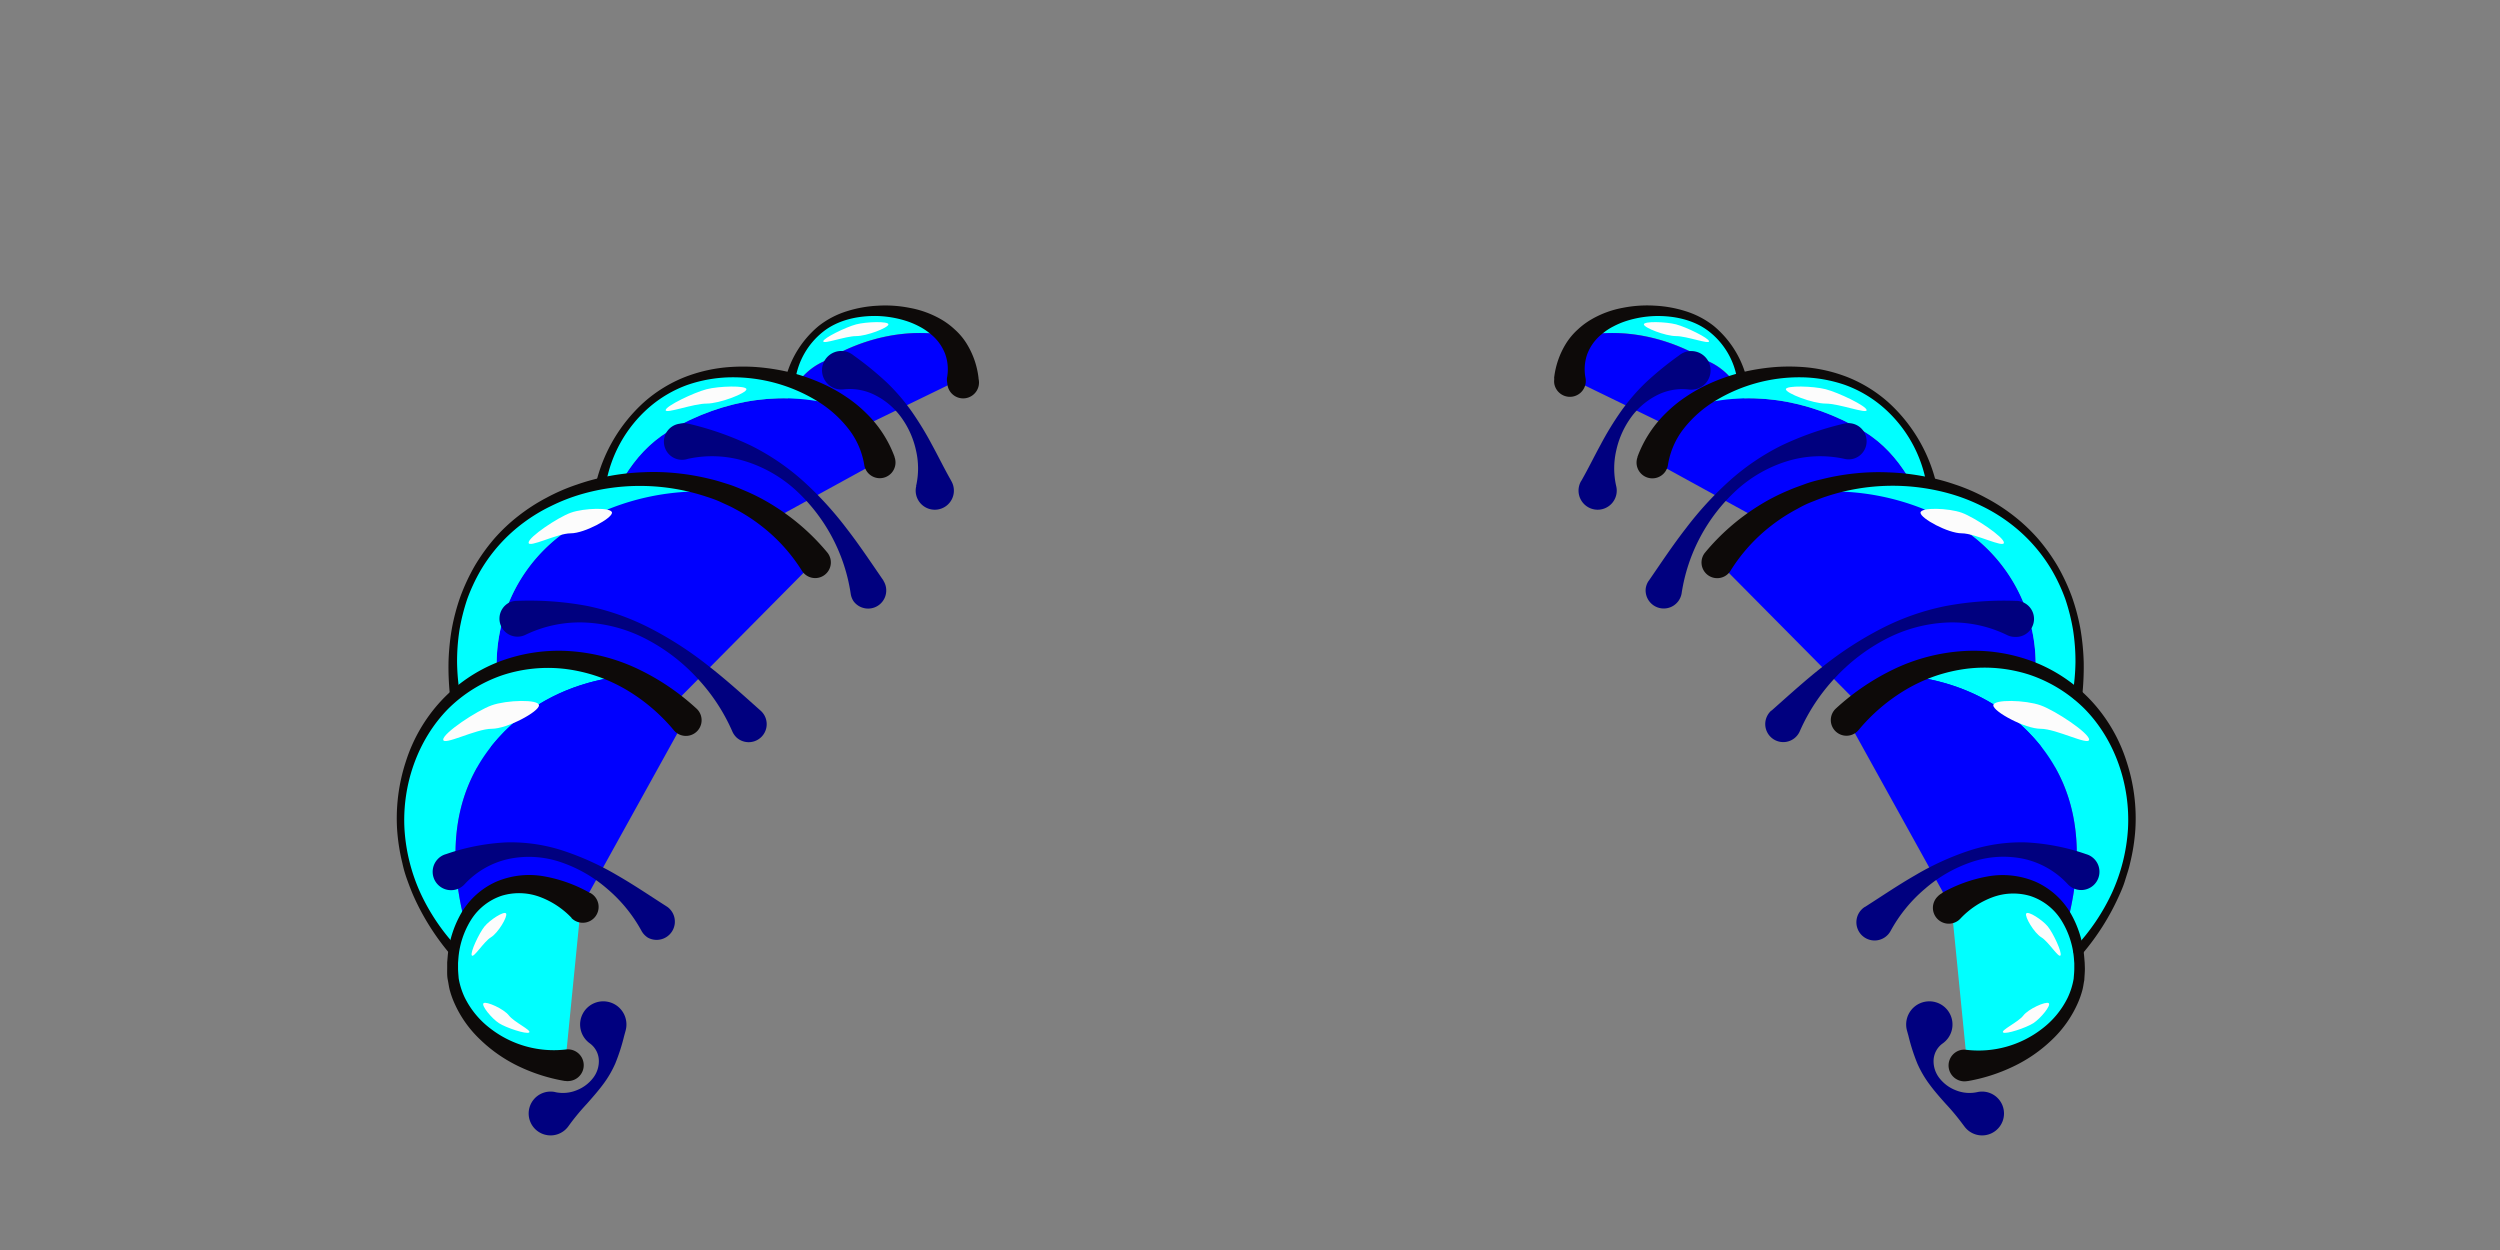 <svg xmlns="http://www.w3.org/2000/svg" viewBox="0 0 640 320"><rect x="0" y="0" width="640" height="320" fill="#808080" stroke="none"/><defs><style>.cls-1{fill:aqua;}.cls-2{fill:blue;}.cls-3{fill:#00007f;}.cls-4{fill:#fcfcfc;}.cls-5{fill:#0d0a09;}</style></defs><g id="ART-fills"><path class="cls-1" d="M213.61,82c-7.36,3.58-11.58,11.32-11.88,20,2-4.25,5.12-7.78,9.27-9.56,9.8-6,20.79-8.41,31.19-6.64C235.38,78.75,221.9,78,213.61,82Z"/><path class="cls-2" d="M211,92.49c-4.15,1.78-7.23,5.31-9.27,9.56A31.66,31.66,0,0,0,205,116.94L246.42,96.8a15.28,15.28,0,0,0-4.23-11C231.79,84.08,220.8,86.5,211,92.49Z"/><path class="cls-2" d="M215.84,104.28c-14.44-4.47-30.09-2.51-44.84,6.21-9.46,5.82-14.15,15.88-17.93,26.32a45.65,45.65,0,0,0,5.5,17.74L225.16,118A26.52,26.52,0,0,0,215.84,104.28Z"/><path class="cls-1" d="M171,110.49c14.75-8.72,30.4-10.68,44.84-6.21-11.67-9.43-31-12.21-44.25-4.91s-20,22.1-18.52,37.44C156.85,126.37,161.54,116.31,171,110.49Z"/><path class="cls-2" d="M208.54,143.78a50.38,50.38,0,0,0-23.67-17.72A62.91,62.91,0,0,0,151,132.49a41.5,41.5,0,0,0-22.31,48.87c.1-.29.2-.58.31-.87-.11.29-.21.58-.31.87.1.38.2.75.31,1.13-.11-.38-.21-.75-.31-1.13a176.65,176.65,0,0,0-5.16,17.92,72.43,72.43,0,0,0,12.92,17.26Z"/><path class="cls-1" d="M151,132.49a62.91,62.91,0,0,1,33.87-6.43c-19.46-7.13-42.47-2.84-56,10.85-15.51,15.65-16.87,40.75-5.31,62.37a176.65,176.65,0,0,1,5.16-17.92A41.5,41.5,0,0,1,151,132.49Z"/><path class="cls-1" d="M131,185.49c8.74-7.77,18.66-11.29,28.95-12.52-21.72-10.15-46-1.29-54.49,20.7-7.2,18.72-.74,41.65,18.62,57.32C115,229.22,111,203.65,131,185.49Z"/><path class="cls-2" d="M131,185.49c-20,18.16-16,43.73-6.92,65.5a71.94,71.94,0,0,0,10.41,7l40.9-73.85A52.39,52.39,0,0,0,160,173C149.66,174.2,139.74,177.72,131,185.49Z"/><path class="cls-1" d="M148.72,231.8c-16.42-12.08-32.86-2.79-32.84,16.43,0,12.73,13.52,23.88,28.78,24.46"/><path class="cls-1" d="M434.65,82c7.36,3.58,11.58,11.32,11.89,20-2-4.25-5.13-7.78-9.27-9.56-9.81-6-20.79-8.41-31.19-6.64C412.89,78.75,426.37,78,434.65,82Z"/><path class="cls-2" d="M437.27,92.49c4.14,1.78,7.23,5.31,9.27,9.56a31.66,31.66,0,0,1-3.24,14.89L401.85,96.8a15.28,15.28,0,0,1,4.23-11C416.48,84.08,427.46,86.5,437.27,92.49Z"/><path class="cls-2" d="M432.43,104.28c14.44-4.47,30.09-2.51,44.84,6.21,9.46,5.82,14.15,15.88,17.93,26.32a45.65,45.65,0,0,1-5.5,17.74L423.11,118A26.52,26.52,0,0,1,432.43,104.28Z"/><path class="cls-1" d="M477.27,110.49c-14.75-8.72-30.4-10.68-44.84-6.21,11.67-9.43,31-12.21,44.25-4.91s20,22.1,18.52,37.44C491.42,126.37,486.73,116.31,477.27,110.49Z"/><path class="cls-2" d="M439.73,143.78a50.33,50.33,0,0,1,23.67-17.72,62.91,62.91,0,0,1,33.87,6.43,41.5,41.5,0,0,1,22.31,48.87c-.11-.29-.2-.58-.31-.87.11.29.2.58.31.87-.1.38-.2.75-.31,1.13.11-.38.21-.75.31-1.13a179.27,179.27,0,0,1,5.16,17.92,72.43,72.43,0,0,1-12.92,17.26Z"/><path class="cls-1" d="M497.27,132.49a62.91,62.91,0,0,0-33.87-6.43c19.46-7.13,42.47-2.84,56,10.85,15.51,15.65,16.87,40.75,5.31,62.37a179.27,179.27,0,0,0-5.16-17.92A41.5,41.5,0,0,0,497.27,132.49Z"/><path class="cls-1" d="M517.27,185.49c-8.74-7.77-18.66-11.29-28.95-12.52,21.72-10.15,46-1.29,54.49,20.7,7.2,18.72.73,41.65-18.63,57.32C533.31,229.22,537.24,203.65,517.27,185.49Z"/><path class="cls-2" d="M517.27,185.49c20,18.16,16,43.73,6.91,65.5a71.29,71.29,0,0,1-10.4,7l-40.9-73.85A52.39,52.39,0,0,1,488.32,173C498.61,174.2,508.53,177.72,517.27,185.49Z"/><path class="cls-1" d="M499.55,231.8C516,219.72,532.4,229,532.39,248.23c0,12.73-13.53,23.88-28.78,24.46"/><path class="cls-3" d="M164.23,238.31a37.87,37.87,0,0,0-8.72-10.72,35.48,35.48,0,0,0-11.9-6.86,25.28,25.28,0,0,0-13.39-.84,21.65,21.65,0,0,0-11.28,6.47A4.68,4.68,0,1,1,112,220a4.58,4.58,0,0,1,2-1.29l.21-.06a55,55,0,0,1,15.46-3,43,43,0,0,1,14.82,2.24A71,71,0,0,1,158,224.07c4.31,2.47,8.42,5.27,12.79,8.06l.09.06a4.67,4.67,0,0,1-5,7.86A4.75,4.75,0,0,1,164.23,238.31Z"/><path class="cls-3" d="M142.11,279.58a9.3,9.3,0,0,0,5.52-.48A9.73,9.73,0,0,0,151.8,276a7,7,0,0,0,1.5-4.67A5.6,5.6,0,0,0,151,267.1a5.93,5.93,0,1,1,9.16-3.27l-.37,1.34a49.93,49.93,0,0,1-2.27,7.07,26.91,26.91,0,0,1-3.29,5.57c-1.25,1.66-2.61,3.19-4,4.77a59.29,59.29,0,0,0-4.33,5.2l-.39.54a5.61,5.61,0,1,1-3.33-8.74Z"/><path class="cls-3" d="M187.45,187.19a48.12,48.12,0,0,0-9-13.63,47.53,47.53,0,0,0-13-9.95,37.46,37.46,0,0,0-15.6-4.24,31.94,31.94,0,0,0-15.45,3.2,4.62,4.62,0,0,1-4.11-8.27,4.47,4.47,0,0,1,1.93-.48h.08a80.79,80.79,0,0,1,18.08,1.31A63.32,63.32,0,0,1,166.79,161a91.59,91.59,0,0,1,14.52,9.43c4.59,3.57,8.91,7.49,13.42,11.51l0,0a4.61,4.61,0,1,1-6.14,6.89A4.83,4.83,0,0,1,187.45,187.19Z"/><path class="cls-3" d="M217.77,151.93a45,45,0,0,0-14.07-26.46,34.28,34.28,0,0,0-13-7.42,28.82,28.82,0,0,0-14.62-.58,4.64,4.64,0,1,1-2.07-9,4.59,4.59,0,0,1,2.15,0l.1,0a78.93,78.93,0,0,1,16,5.61,60.16,60.16,0,0,1,13.45,9.16,88.06,88.06,0,0,1,10.91,11.91c3.33,4.28,6.34,8.82,9.55,13.48l0,.06a4.64,4.64,0,0,1-7.65,5.24A4.74,4.74,0,0,1,217.77,151.93Z"/><path class="cls-3" d="M234.52,124.42a20.33,20.33,0,0,0,0-9,22.48,22.48,0,0,0-3.56-8.23,18.55,18.55,0,0,0-6.58-5.85A14.27,14.27,0,0,0,216,99.67a4.93,4.93,0,1,1,2.29-8.86l.33.25a84.59,84.59,0,0,1,8.33,6.79,51.37,51.37,0,0,1,6.5,7.57,82.3,82.3,0,0,1,5.13,8.43c1.6,2.92,3.06,5.94,4.86,9.11l.12.23a4.89,4.89,0,1,1-9,1.23Z"/><path class="cls-3" d="M477.5,232.13c4.37-2.79,8.48-5.59,12.79-8.06a71,71,0,0,1,13.44-6.18,43,43,0,0,1,14.82-2.24,55.07,55.07,0,0,1,15.46,3l.19.06a4.68,4.68,0,1,1-4.87,7.62,21.65,21.65,0,0,0-11.28-6.47,25.28,25.28,0,0,0-13.39.84,35.48,35.48,0,0,0-11.9,6.86A37.7,37.7,0,0,0,484,238.31a4.66,4.66,0,1,1-6.65-6.11Z"/><path class="cls-3" d="M502.44,287.78a59.29,59.29,0,0,0-4.33-5.2c-1.41-1.58-2.77-3.11-4-4.77a27.33,27.33,0,0,1-3.28-5.57,49.93,49.93,0,0,1-2.27-7.07l-.37-1.33a5.93,5.93,0,1,1,9.16,3.26,5.57,5.57,0,0,0-2.35,4.24,7,7,0,0,0,1.5,4.67,9.76,9.76,0,0,0,4.16,3.09,9.34,9.34,0,0,0,5.53.48,5.61,5.61,0,1,1-3.33,8.75Z"/><path class="cls-3" d="M453.54,181.89c4.51-4,8.83-7.94,13.42-11.51A90.69,90.69,0,0,1,481.48,161a63.19,63.19,0,0,1,16.44-5.82A80.79,80.79,0,0,1,516,153.82h0a4.62,4.62,0,1,1-.2,9.23,4.56,4.56,0,0,1-2-.48,31.94,31.94,0,0,0-15.45-3.2,37.46,37.46,0,0,0-15.6,4.24,47.72,47.72,0,0,0-13,9.95,48.55,48.55,0,0,0-9,13.63,4.61,4.61,0,1,1-8.47-3.65,4.69,4.69,0,0,1,1.15-1.61Z"/><path class="cls-3" d="M422.12,148.63c3.2-4.66,6.21-9.2,9.55-13.48a87.41,87.41,0,0,1,10.91-11.91A60.16,60.16,0,0,1,456,114.08a78.93,78.93,0,0,1,16-5.61l.08,0a4.64,4.64,0,1,1,2.27,9,4.69,4.69,0,0,1-2.17,0,28.82,28.82,0,0,0-14.62.58,34.28,34.28,0,0,0-13,7.42,45,45,0,0,0-14.07,26.46,4.64,4.64,0,0,1-9.19-1.24,4.58,4.58,0,0,1,.76-2Z"/><path class="cls-3" d="M404.87,123c1.8-3.17,3.26-6.19,4.86-9.11a80.56,80.56,0,0,1,5.13-8.43,51.37,51.37,0,0,1,6.5-7.57,83.43,83.43,0,0,1,8.33-6.79l.32-.24a4.94,4.94,0,1,1,2.3,8.85,14.27,14.27,0,0,0-8.42,1.62,18.55,18.55,0,0,0-6.58,5.85,22.67,22.67,0,0,0-3.57,8.23,20.33,20.33,0,0,0,0,9,4.89,4.89,0,1,1-9-1.22Z"/><path class="cls-4" d="M513,138.92c0,1.46-7.29-2.39-10.79-2.39s-10.56-3.82-10.56-5.27,7.23-1.21,10.56,0S513,137.47,513,138.92Z"/><path class="cls-4" d="M477.86,105c0,1-7.05-1.68-10.45-1.68s-10.23-2.66-10.23-3.67,7-.84,10.23,0S477.86,103.94,477.86,105Z"/><path class="cls-4" d="M437.52,87.38c0,.82-5.69-1.34-8.44-1.34s-8.25-2.15-8.25-3,5.65-.68,8.25,0S437.52,86.57,437.52,87.38Z"/><path class="cls-4" d="M534.81,189.33c0,1.67-8.37-2.76-12.39-2.76s-12.13-4.38-12.13-6,8.3-1.38,12.13,0S534.81,187.65,534.81,189.33Z"/><path class="cls-4" d="M527.49,244.59c-.46.77-3.07-3.54-4.91-4.64s-4.33-5.33-3.87-6.09,4.16,1.64,5.53,3.32S527.94,243.83,527.49,244.59Z"/><path class="cls-4" d="M512.8,264.31c-.7-.55,3.88-2.64,5.18-4.34s5.78-3.7,6.49-3.16-2.11,3.95-3.93,5.12S513.51,264.85,512.8,264.31Z"/><path class="cls-4" d="M135.32,138.92c0,1.46,7.29-2.39,10.79-2.39s10.56-3.82,10.56-5.27-7.23-1.21-10.56,0S135.32,137.47,135.32,138.92Z"/><path class="cls-4" d="M170.41,105c0,1,7.05-1.68,10.45-1.68s10.23-2.66,10.23-3.67-7-.84-10.23,0S170.41,103.94,170.41,105Z"/><path class="cls-4" d="M210.75,87.38c0,.82,5.69-1.34,8.43-1.34s8.26-2.15,8.26-3-5.65-.68-8.26,0S210.75,86.57,210.75,87.38Z"/><path class="cls-4" d="M113.46,189.33c0,1.67,8.37-2.76,12.39-2.76s12.13-4.38,12.13-6-8.3-1.38-12.13,0S113.46,187.65,113.46,189.33Z"/><path class="cls-4" d="M120.78,244.59c.46.77,3.07-3.54,4.9-4.64s4.34-5.33,3.88-6.09-4.17,1.64-5.53,3.32S120.32,243.83,120.78,244.59Z"/><path class="cls-4" d="M135.47,264.31c.7-.55-3.88-2.64-5.18-4.34s-5.78-3.7-6.49-3.16,2.11,3.95,3.93,5.12S134.76,264.85,135.47,264.31Z"/></g><g id="ART-strokes"><path class="cls-5" d="M242.42,96.8a11.63,11.63,0,0,0-.43-6.11,12,12,0,0,0-3.78-5.2,15.24,15.24,0,0,0-2.9-1.93,20.78,20.78,0,0,0-3.32-1.4,27.08,27.08,0,0,0-7.25-1.26c-4.94-.13-10.11.94-14,4a19.37,19.37,0,0,0-7.18,12.6,1.25,1.25,0,0,1-2.48-.36.59.59,0,0,1,0-.14v0a25.64,25.64,0,0,1,8.49-13.54,22.47,22.47,0,0,1,7.18-3.77,31.19,31.19,0,0,1,7.95-1.43,32,32,0,0,1,8.15.55,25.1,25.1,0,0,1,8,2.9,19.27,19.27,0,0,1,3.58,2.65,16.45,16.45,0,0,1,3,3.56,21.32,21.32,0,0,1,3.08,8.89l0,.15a4.06,4.06,0,1,1-8,1.13A4.22,4.22,0,0,1,242.42,96.8Z"/><path class="cls-5" d="M152.6,123.57a40.78,40.78,0,0,1,12.29-20.63,35.51,35.51,0,0,1,10.35-6.38,39.3,39.3,0,0,1,11.91-2.62,50,50,0,0,1,6.12,0,54.67,54.67,0,0,1,6.1.77,48.1,48.1,0,0,1,11.79,3.78,39.48,39.48,0,0,1,5.5,3.13,33.92,33.92,0,0,1,5,4.07A30.1,30.1,0,0,1,229,116.92l0,.08a4,4,0,0,1-7.55,2.79,3.86,3.86,0,0,1-.21-.81,20.16,20.16,0,0,0-4.1-9.28,29.8,29.8,0,0,0-8.2-7.19,41.38,41.38,0,0,0-21.73-5.92A35.74,35.74,0,0,0,176,98.53a31.06,31.06,0,0,0-9.87,5.8,33.72,33.72,0,0,0-11.06,19.77,1.25,1.25,0,0,1-2.47-.43.29.29,0,0,1,0-.09Z"/><path class="cls-5" d="M115.2,178.09a70.06,70.06,0,0,1-.38-8.56,59.52,59.52,0,0,1,.84-8.53,53.61,53.61,0,0,1,2.2-8.27,51.73,51.73,0,0,1,3.62-7.77,49,49,0,0,1,5-7,44.77,44.77,0,0,1,6.25-5.9,47.57,47.57,0,0,1,7.22-4.66,49.25,49.25,0,0,1,7.9-3.4,54.1,54.1,0,0,1,8.34-2.18,58.77,58.77,0,0,1,8.59-.93,57.11,57.11,0,0,1,8.67.27,59.93,59.93,0,0,1,8.59,1.53c1.43.32,2.82.79,4.22,1.22s2.77,1,4.12,1.58a51.58,51.58,0,0,1,7.87,4.09,56.76,56.76,0,0,1,13.5,11.81,4,4,0,1,1-6.12,5.18,4.59,4.59,0,0,1-.33-.44l0,0a43.9,43.9,0,0,0-10.47-11.55,44.75,44.75,0,0,0-6.68-4.3c-1.16-.66-2.4-1.17-3.61-1.74s-2.48-1-3.76-1.41a54,54,0,0,0-32.1-.57,47.25,47.25,0,0,0-7.64,3,42.82,42.82,0,0,0-7,4.24,41.31,41.31,0,0,0-10.94,12.12,46,46,0,0,0-3.49,7.45,52.17,52.17,0,0,0-2,8,53.63,53.63,0,0,0-.6,8.21,56.28,56.28,0,0,0,.73,8.2v0a1.26,1.26,0,0,1-2.48.39A.17.17,0,0,0,115.2,178.09Z"/><path class="cls-5" d="M115.24,244.27a62.21,62.21,0,0,1-9.37-14.88c-.59-1.34-1.11-2.72-1.61-4.1s-.93-2.79-1.23-4.24a50,50,0,0,1-1.37-8.7,46.71,46.71,0,0,1,2.25-17.44,41.22,41.22,0,0,1,8.85-15.31,39.89,39.89,0,0,1,14.73-10.1,42.87,42.87,0,0,1,17.82-2.85A48.33,48.33,0,0,1,163,171.11a60.71,60.71,0,0,1,15.27,10.26,4,4,0,1,1-5.36,6,4.4,4.4,0,0,1-.37-.38l0,0a47,47,0,0,0-12.28-10.46,42.41,42.41,0,0,0-7.37-3.4,41.44,41.44,0,0,0-7.94-1.85,37.31,37.31,0,0,0-16.24,1.54,36.45,36.45,0,0,0-14,8.66c-7.85,8-11.8,19.55-11.16,30.82a46.29,46.29,0,0,0,4.11,16.37,53.09,53.09,0,0,0,9.49,14h0a1.26,1.26,0,0,1-1.83,1.72Z"/><path class="cls-5" d="M146.35,235a21.69,21.69,0,0,0-8.23-5.42,15.3,15.3,0,0,0-9.62-.29,14.8,14.8,0,0,0-7.82,6.05,21.84,21.84,0,0,0-3.32,9.86l-.1,1.32,0,1.34c0,.88.1,1.72.16,2.58a18.54,18.54,0,0,0,1.55,4.92,22.37,22.37,0,0,0,6.58,7.95,26.55,26.55,0,0,0,19.29,5.36,4.06,4.06,0,1,1,1.07,8.05,4.28,4.28,0,0,1-1.24,0l-.13,0A44.7,44.7,0,0,1,132.83,273,37.39,37.39,0,0,1,123,266.2a29,29,0,0,1-6.78-9.64,22.21,22.21,0,0,1-1-2.81c-.29-.95-.39-1.95-.59-2.92s-.16-2-.15-3l0-1.45.12-1.45a27,27,0,0,1,3.47-11.15,19.67,19.67,0,0,1,8.94-8.05,21.54,21.54,0,0,1,12.27-1.39,36.82,36.82,0,0,1,11.7,4.22l.07,0a4.06,4.06,0,1,1-4.81,6.4Z"/><path class="cls-5" d="M397.85,96.8a21.31,21.31,0,0,1,3.07-8.89,17,17,0,0,1,3-3.56,19.33,19.33,0,0,1,3.59-2.65,25,25,0,0,1,7.94-2.9,32.05,32.05,0,0,1,8.16-.55,31.19,31.19,0,0,1,7.95,1.43,22.32,22.32,0,0,1,7.17,3.77A25.59,25.59,0,0,1,447.19,97h0a1.25,1.25,0,0,1-2.42.66l0-.15a19.34,19.34,0,0,0-7.19-12.6c-3.91-3.07-9.08-4.14-14-4a27.08,27.08,0,0,0-7.25,1.26,20.78,20.78,0,0,0-3.32,1.4,14.93,14.93,0,0,0-2.9,1.93,12,12,0,0,0-3.79,5.2,11.73,11.73,0,0,0-.42,6.11,4.06,4.06,0,0,1-8,1.43,4.11,4.11,0,0,1,0-1.26Z"/><path class="cls-5" d="M493.22,124.1a33.72,33.72,0,0,0-11.06-19.77,31.17,31.17,0,0,0-9.87-5.8A35.74,35.74,0,0,0,461,96.59a41.38,41.38,0,0,0-21.73,5.92,30,30,0,0,0-8.21,7.19A20.25,20.25,0,0,0,427,119a4,4,0,0,1-8-1.17,4.16,4.16,0,0,1,.2-.79l0-.1a30.2,30.2,0,0,1,7.34-11.26,34,34,0,0,1,5-4.07,39.48,39.48,0,0,1,5.5-3.13,48.1,48.1,0,0,1,11.79-3.78,54.79,54.79,0,0,1,6.09-.77,50.14,50.14,0,0,1,6.13,0A39.3,39.3,0,0,1,473,96.56a35.51,35.51,0,0,1,10.35,6.38,40.78,40.78,0,0,1,12.29,20.63h0a1.25,1.25,0,0,1-2.43.62S493.23,124.13,493.22,124.1Z"/><path class="cls-5" d="M530.58,177.74a54.93,54.93,0,0,0,.74-8.2,52.4,52.4,0,0,0-.61-8.21,51,51,0,0,0-2-8,46,46,0,0,0-3.49-7.45,41.44,41.44,0,0,0-10.94-12.12,42.82,42.82,0,0,0-7-4.24,47.61,47.61,0,0,0-7.64-3,54,54,0,0,0-32.1.57c-1.28.4-2.51.93-3.76,1.41s-2.45,1.08-3.61,1.74a45.36,45.36,0,0,0-6.69,4.3A44,44,0,0,0,443,146.13v0a4,4,0,1,1-6.8-4.26,3.9,3.9,0,0,1,.34-.46A56.57,56.57,0,0,1,450,129.62a51.58,51.58,0,0,1,7.87-4.09c1.35-.6,2.74-1.07,4.12-1.58s2.79-.9,4.22-1.22a59.68,59.68,0,0,1,8.59-1.53,57.07,57.07,0,0,1,8.67-.27,58.92,58.92,0,0,1,8.59.93A54.7,54.7,0,0,1,500.4,124a49.25,49.25,0,0,1,7.9,3.4,48.07,48.07,0,0,1,7.22,4.66,45.33,45.33,0,0,1,6.25,5.9,49,49,0,0,1,5,7,51.73,51.73,0,0,1,3.62,7.77,53.61,53.61,0,0,1,2.2,8.27,61,61,0,0,1,.84,8.53,70.06,70.06,0,0,1-.38,8.56,1.26,1.26,0,0,1-1.38,1.12,1.25,1.25,0,0,1-1.12-1.37s0-.05,0-.07Z"/><path class="cls-5" d="M531.16,242.6a53.09,53.09,0,0,0,9.49-14,46.29,46.29,0,0,0,4.11-16.37c.64-11.27-3.31-22.86-11.16-30.82a36.45,36.45,0,0,0-14-8.66,37.31,37.31,0,0,0-16.24-1.54,41.44,41.44,0,0,0-7.94,1.85,42.41,42.41,0,0,0-7.37,3.4,46.87,46.87,0,0,0-12.28,10.46h0a4,4,0,0,1-6.14-5.17,4.93,4.93,0,0,1,.39-.4,60.71,60.71,0,0,1,15.27-10.26A48.23,48.23,0,0,1,503,166.65a42.87,42.87,0,0,1,17.82,2.85,39.89,39.89,0,0,1,14.73,10.1,41.06,41.06,0,0,1,8.84,15.31,46.52,46.52,0,0,1,2.26,17.44,50,50,0,0,1-1.37,8.7c-.3,1.45-.81,2.83-1.23,4.24s-1,2.76-1.61,4.1A61.94,61.94,0,0,1,533,244.27a1.25,1.25,0,0,1-1.92-1.61l0,0Z"/><path class="cls-5" d="M497.18,228.58a36.73,36.73,0,0,1,11.7-4.22,21.54,21.54,0,0,1,12.27,1.39,19.72,19.72,0,0,1,8.94,8.05A27,27,0,0,1,533.56,245l.12,1.45.05,1.45c0,1-.1,2-.15,3-.2,1-.3,2-.59,2.92a22.21,22.21,0,0,1-1,2.81,29.12,29.12,0,0,1-6.78,9.64,37.28,37.28,0,0,1-9.8,6.75,44.5,44.5,0,0,1-11.67,3.74l-.11,0a4.06,4.06,0,0,1-1.46-8,4.52,4.52,0,0,1,1.27,0,26.55,26.55,0,0,0,19.29-5.36,22.37,22.37,0,0,0,6.58-7.95,18.54,18.54,0,0,0,1.55-4.92c.06-.86.16-1.7.16-2.58l0-1.34-.1-1.32a21.84,21.84,0,0,0-3.32-9.86,14.8,14.8,0,0,0-7.82-6.05,15.3,15.3,0,0,0-9.62.29,21.61,21.61,0,0,0-8.23,5.42,4.06,4.06,0,1,1-5.84-5.63,4.1,4.1,0,0,1,1-.77Z"/></g></svg>